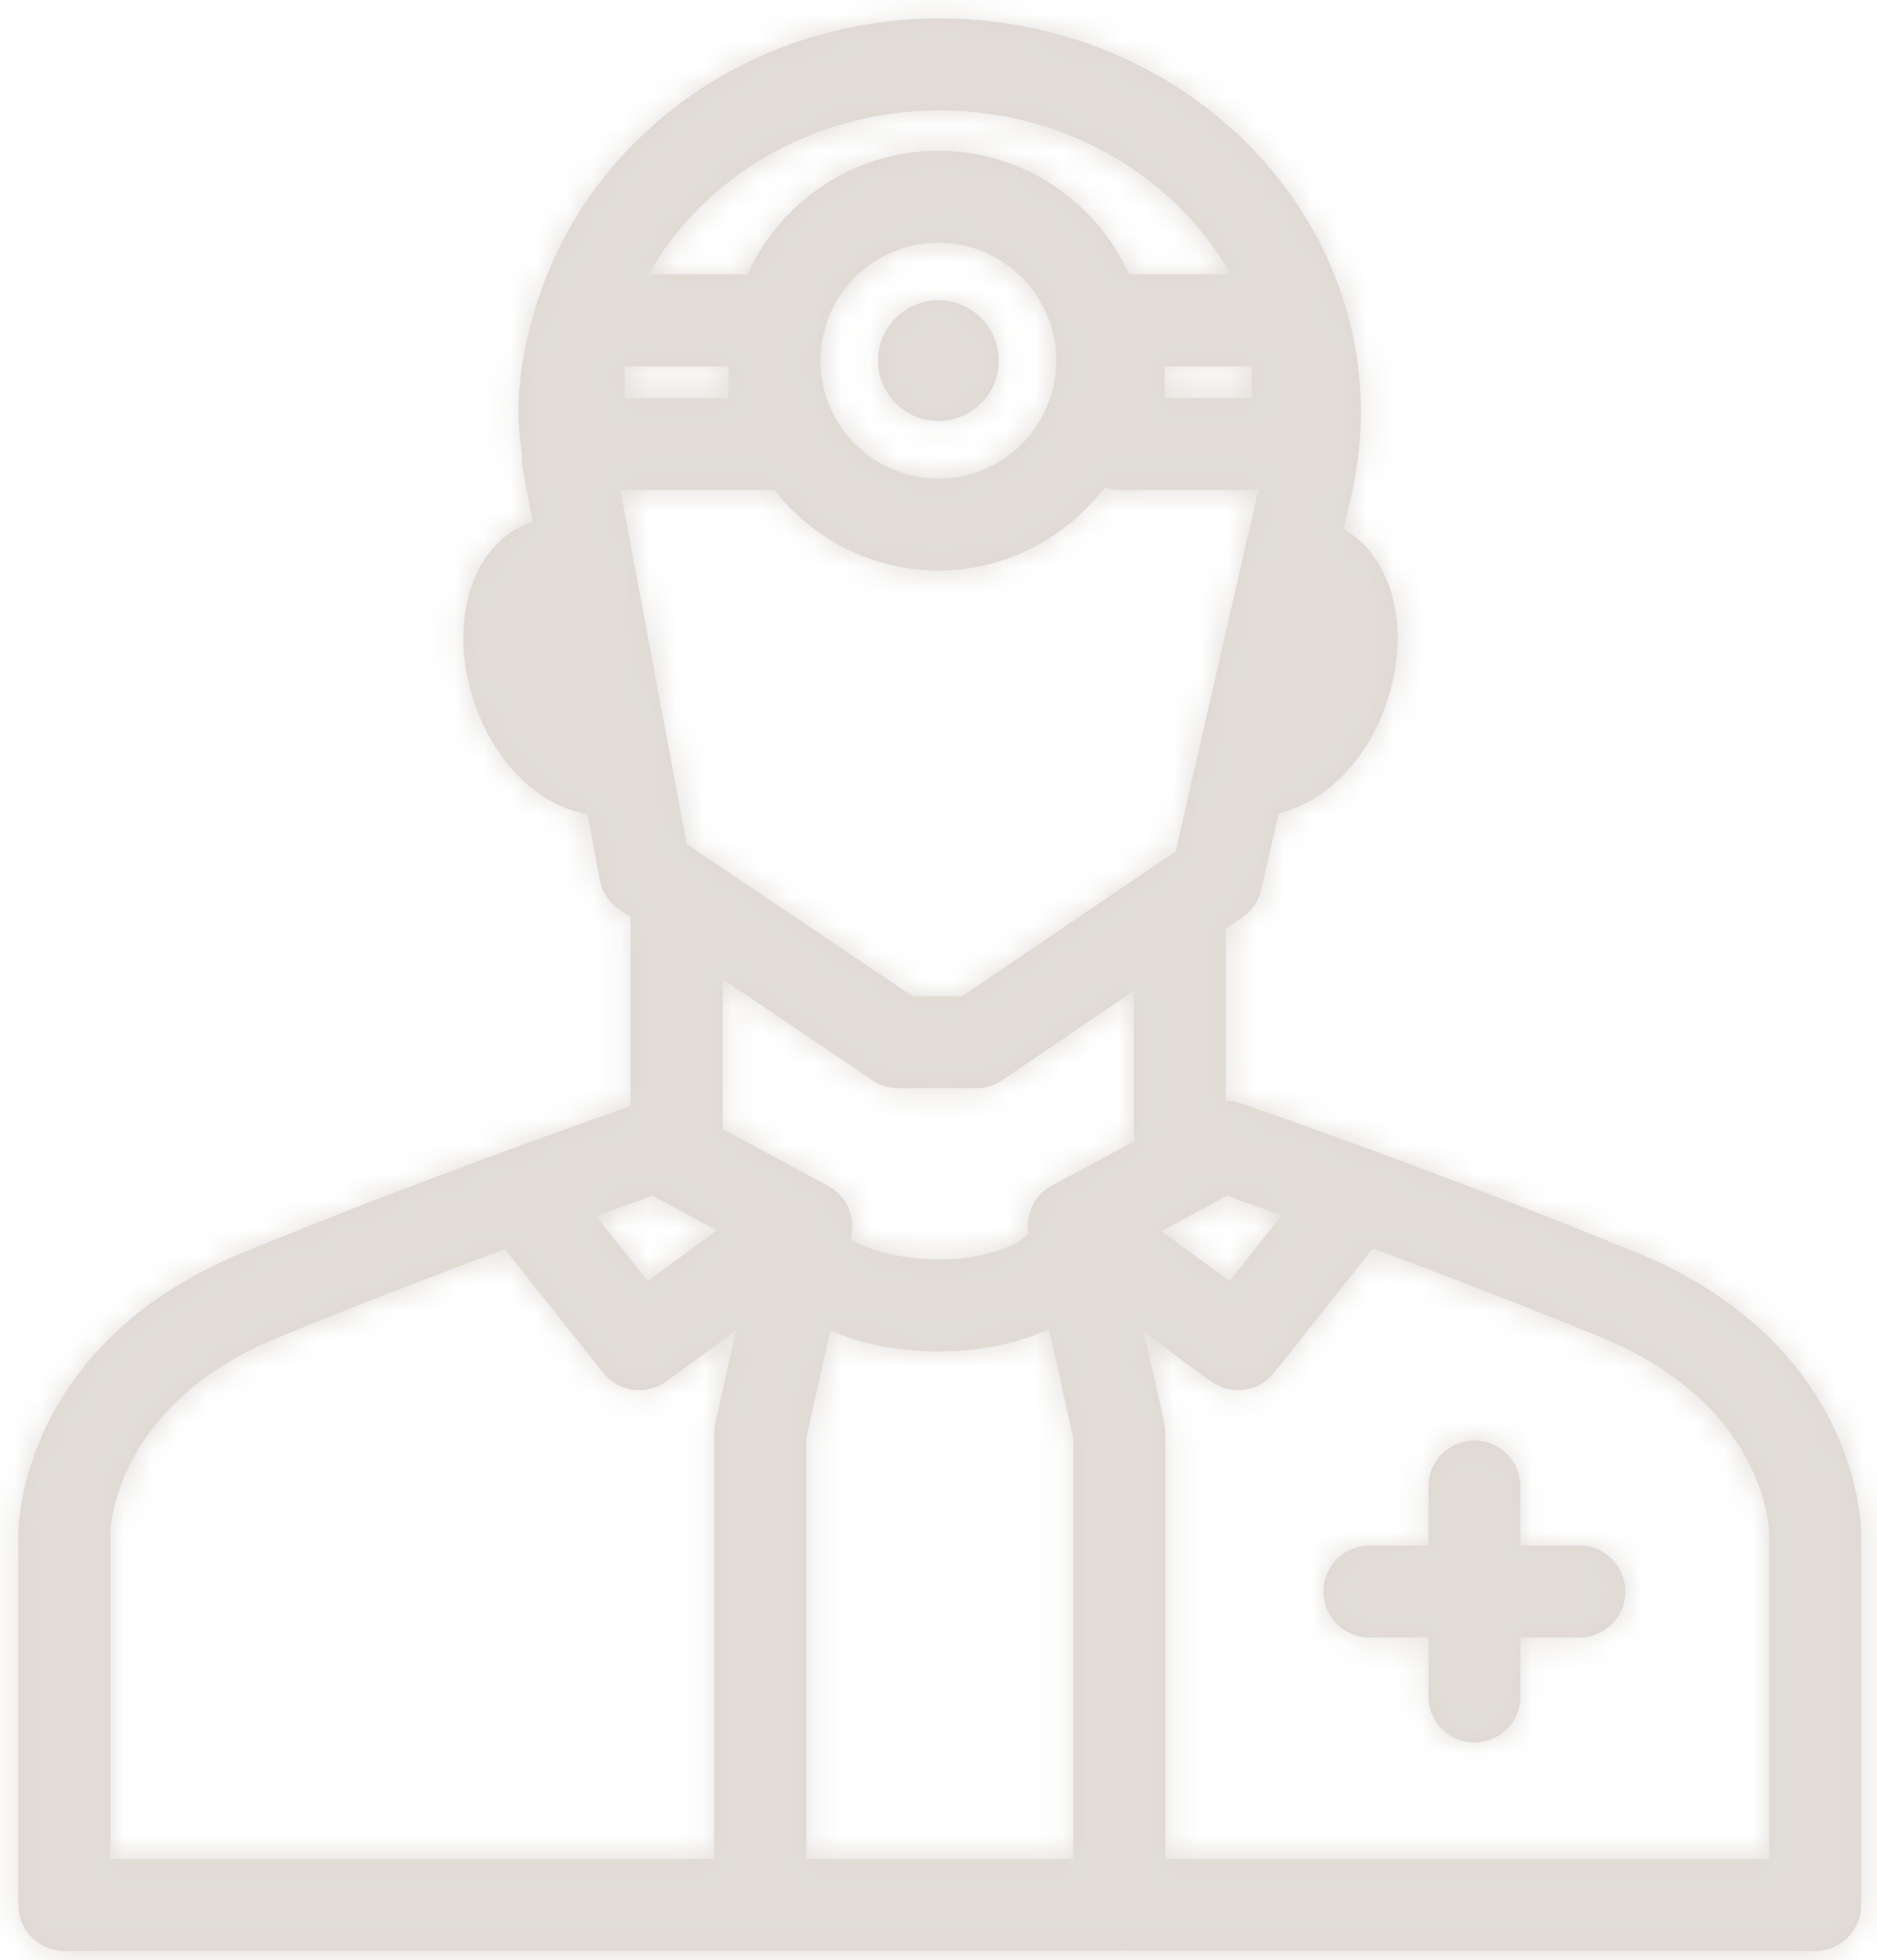 <?xml version="1.0" encoding="UTF-8"?>
<svg width="68px" height="71px" viewBox="0 0 68 71" version="1.1" xmlns="http://www.w3.org/2000/svg" xmlns:xlink="http://www.w3.org/1999/xlink">
    <!-- Generator: Sketch 52.4 (67378) - http://www.bohemiancoding.com/sketch -->
    <title> round/ver1/syringe</title>
    <desc>Created with Sketch.</desc>
    <defs>
        <path d="M39.995,21.25 C38.788,21.25 37.808,20.27 37.808,19.063 C37.808,17.853 38.788,16.877 39.995,16.877 C41.202,16.877 42.182,17.853 42.182,19.063 C42.182,20.27 41.202,21.25 39.995,21.25 Z M63.218,61.979 C64.138,61.979 64.884,62.726 64.884,63.646 C64.884,64.566 64.138,65.313 63.218,65.313 L61.081,65.313 L61.081,67.449 C61.081,68.369 60.338,69.116 59.414,69.116 C58.494,69.116 57.748,68.369 57.748,67.449 L57.748,65.313 L55.614,65.313 C54.691,65.313 53.948,64.566 53.948,63.646 C53.948,62.726 54.691,61.979 55.614,61.979 L57.748,61.979 L57.748,59.843 C57.748,58.923 58.494,58.176 59.414,58.176 C60.338,58.176 61.081,58.923 61.081,59.843 L61.081,61.979 L63.218,61.979 Z M70.093,73.333 L48.219,73.333 L48.219,57.917 C48.219,57.793 48.206,57.673 48.179,57.557 L47.449,54.267 L49.869,56.033 C50.163,56.25 50.509,56.353 50.849,56.353 C51.343,56.353 51.829,56.137 52.156,55.723 L55.733,51.223 C58.196,52.137 61.143,53.263 64.043,54.457 C69.929,56.88 70.089,61.343 70.093,61.517 L70.093,73.333 Z M9.999,61.517 C9.999,61.47 10.069,56.92 16.053,54.457 C18.923,53.273 21.843,52.157 24.293,51.25 L27.853,55.723 C28.179,56.137 28.666,56.353 29.156,56.353 C29.496,56.353 29.843,56.25 30.139,56.033 L32.663,54.193 L31.913,57.557 C31.889,57.673 31.876,57.793 31.876,57.917 L31.876,73.333 L9.999,73.333 L9.999,61.517 Z M37.619,45.133 C37.896,45.317 38.219,45.417 38.553,45.417 L41.363,45.417 C41.696,45.417 42.023,45.317 42.299,45.13 L47.073,41.893 L47.073,47.03 C47.073,47.133 47.109,47.22 47.129,47.313 L44.096,48.95 C43.456,49.293 43.136,50.01 43.263,50.717 L43.213,50.713 C43.049,50.977 41.893,51.617 39.996,51.617 C38.099,51.617 36.939,50.98 36.816,50.887 L36.813,50.887 L36.836,50.777 C36.996,50.05 36.656,49.303 35.996,48.95 L32.179,46.893 L32.179,41.463 L37.619,45.133 Z M40.039,10 C44.643,10 48.596,12.43 50.586,15.937 L46.909,15.937 C45.713,13.303 43.073,11.46 39.996,11.46 C36.919,11.46 34.276,13.303 33.079,15.937 L29.496,15.937 C31.483,12.43 35.439,10 40.039,10 Z M48.193,20.417 L51.343,20.417 L51.343,19.27 L48.193,19.27 L48.193,20.417 Z M39.996,14.793 C42.349,14.793 44.266,16.707 44.266,19.063 C44.266,21.417 42.349,23.333 39.996,23.333 C37.639,23.333 35.723,21.417 35.723,19.063 C35.723,16.707 37.639,14.793 39.996,14.793 Z M30.876,36.57 L28.476,23.75 L34.053,23.75 C35.446,25.513 37.579,26.667 39.996,26.667 C42.459,26.667 44.629,25.47 46.019,23.65 C46.183,23.7 46.346,23.75 46.526,23.75 L51.586,23.75 L48.593,36.837 L40.853,42.083 L39.059,42.083 L30.876,36.57 Z M28.633,20.417 L32.389,20.417 L32.389,19.27 L28.633,19.27 L28.633,20.417 Z M35.209,58.1 L36.079,54.187 C37.149,54.667 38.483,54.95 39.996,54.95 C41.553,54.95 42.919,54.647 44.003,54.14 L44.886,58.1 L44.886,73.333 L35.209,73.333 L35.209,58.1 Z M29.646,49.313 L31.973,50.567 L29.466,52.4 L27.589,50.043 C28.463,49.73 29.173,49.48 29.646,49.313 Z M52.436,50.02 L50.543,52.4 L48.069,50.593 L50.446,49.313 C50.906,49.477 51.599,49.72 52.436,50.02 Z M65.309,51.377 C58.263,48.473 50.916,45.95 50.843,45.923 C50.699,45.873 50.553,45.877 50.406,45.87 L50.406,39.74 C50.406,39.707 50.389,39.68 50.386,39.65 L51.006,39.23 C51.353,38.99 51.603,38.63 51.693,38.22 L52.326,35.457 C53.929,35.083 55.456,33.667 56.209,31.53 C57.156,28.82 56.469,26.173 54.676,25.163 L54.963,23.91 C55.186,22.913 55.303,21.917 55.303,20.94 C55.303,13.07 48.456,6.667 40.039,6.667 C33.149,6.667 27.376,10.99 25.489,16.87 C25.439,16.967 25.416,17.07 25.386,17.177 C25.029,18.383 24.779,19.63 24.779,20.94 C24.779,21.417 24.833,21.877 24.919,22.463 C24.899,22.63 24.903,22.8 24.936,22.97 L25.299,24.903 C25.279,24.91 25.259,24.907 25.239,24.913 C23.073,25.673 22.179,28.58 23.216,31.533 C23.993,33.75 25.609,35.203 27.283,35.493 L27.729,37.87 C27.809,38.307 28.066,38.693 28.436,38.943 L28.856,39.227 C28.853,39.24 28.846,39.253 28.846,39.27 L28.846,46.063 C27.233,46.627 20.903,48.857 14.783,51.377 C6.759,54.68 6.666,61.24 6.666,61.517 L6.666,75 C6.666,75.92 7.413,76.667 8.333,76.667 L33.543,76.667 L46.553,76.667 C46.606,76.667 46.649,76.64 46.699,76.637 C46.756,76.64 46.809,76.667 46.863,76.667 L71.759,76.667 C72.679,76.667 73.426,75.92 73.426,75 L73.426,61.517 C73.426,61.24 73.333,54.68 65.309,51.377 Z" id="path-1"></path>
    </defs>
    <g id="Page-1" stroke="none" stroke-width="1" fill="none" fill-rule="evenodd" opacity="0.2">
        <g id="코" transform="translate(-401, -11224)">
            <g id="-round/ver1/doctor2" transform="translate(395, 11218)">
                <mask id="mask-2" fill="white">
                    <use xlink:href="#path-1"></use>
                </mask>
                <use id="Mask" fill="#613627" fill-rule="evenodd" xlink:href="#path-1"></use>
                <g id="swatch/dark-brown1" mask="url(#mask-2)" fill="#6C573A" fill-rule="evenodd">
                    <rect id="Rectangle" x="0" y="0" width="83" height="80"></rect>
                </g>
            </g>
        </g>
    </g>
</svg>